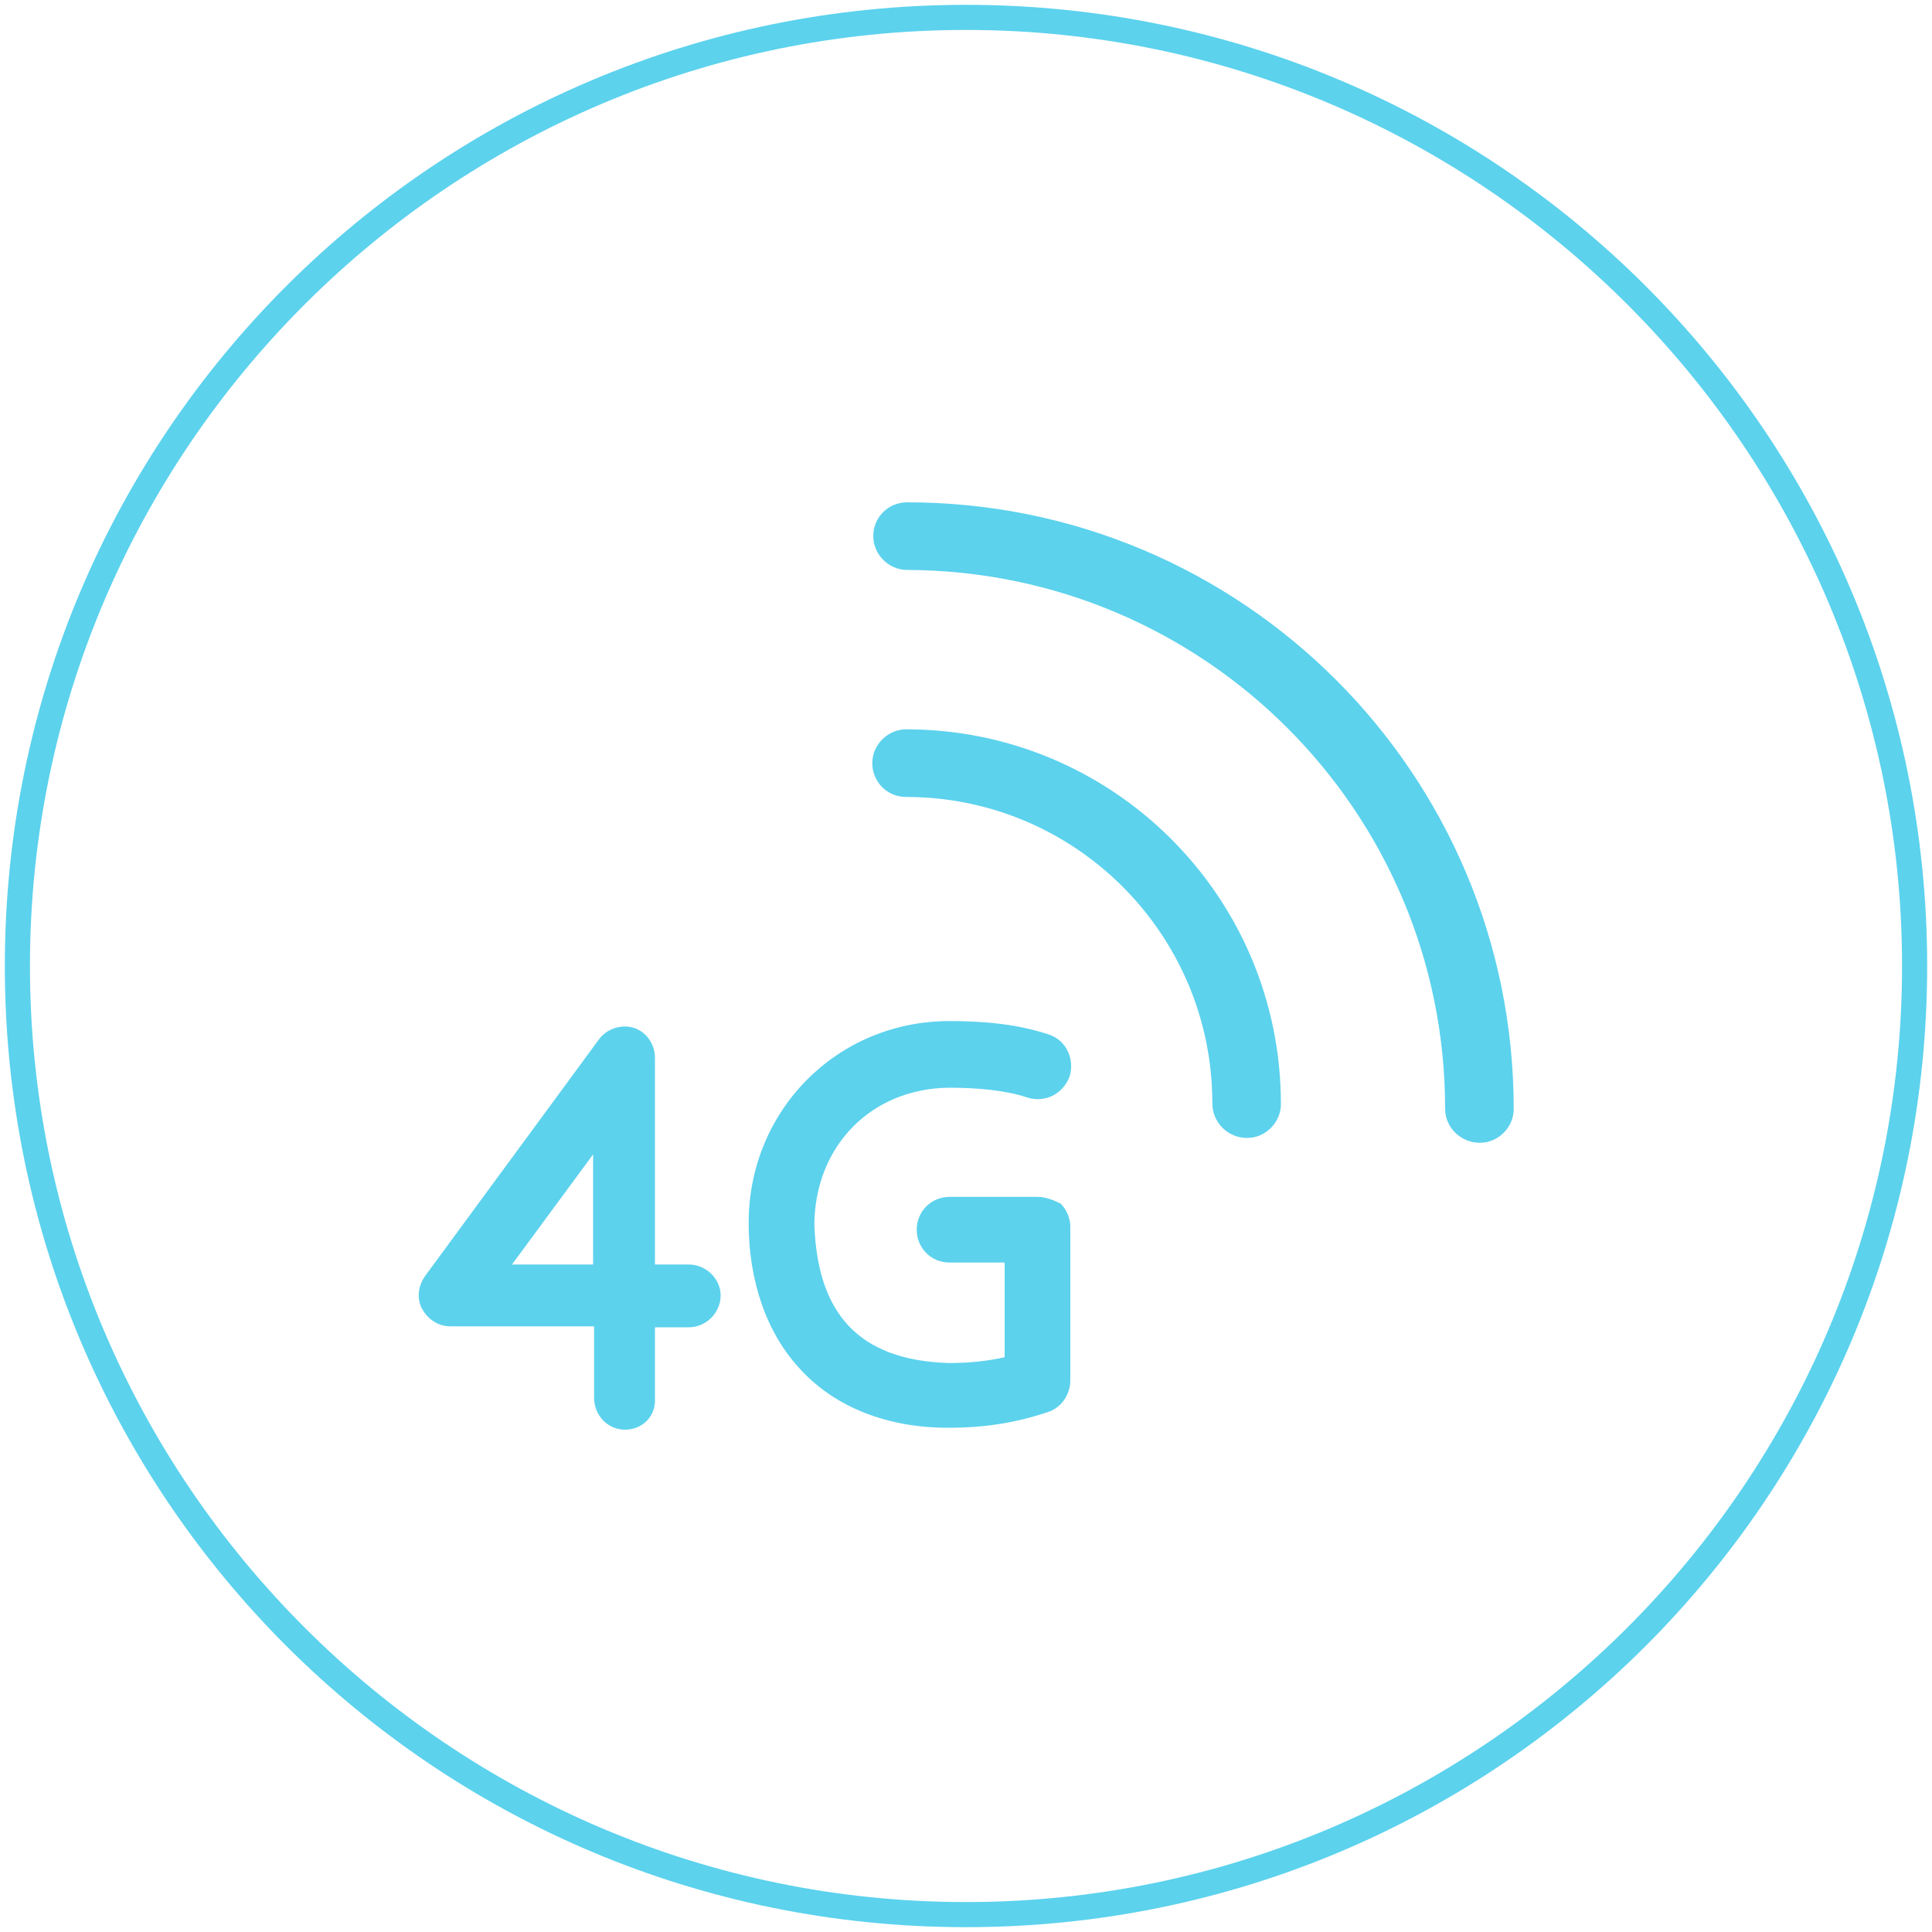 <?xml version="1.0" encoding="utf-8"?>
<!-- Generator: Adobe Illustrator 16.0.0, SVG Export Plug-In . SVG Version: 6.00 Build 0)  -->
<!DOCTYPE svg PUBLIC "-//W3C//DTD SVG 1.1//EN" "http://www.w3.org/Graphics/SVG/1.1/DTD/svg11.dtd">
<svg version="1.1" id="Capa_1" xmlns="http://www.w3.org/2000/svg" xmlns:xlink="http://www.w3.org/1999/xlink" x="0px" y="0px"
	 width="200px" height="200px" viewBox="0 0 200 200" enable-background="new 0 0 200 200" xml:space="preserve">
<g id="_x34_G">
	<g>
		<g>
			<g>
				<path fill="#5CD2ED" d="M149.6,114.8c0-30.8-24.9-55.7-55.7-55.8c-1.9,0-3.5-1.6-3.5-3.5c0-2,1.6-3.5,3.5-3.5
					c34.7,0,62.8,28.1,62.8,62.8c0,1.9-1.6,3.5-3.5,3.5C151.2,118.3,149.6,116.7,149.6,114.8"/>
				<path fill="#5CD2ED" d="M125.5,114.2c0-17.5-14.2-31.7-31.7-31.7c-2,0-3.5-1.6-3.5-3.5s1.6-3.5,3.5-3.5
					c21.4,0,38.8,17.3,38.8,38.8c0,1.9-1.6,3.5-3.5,3.5C127.1,117.8,125.5,116.2,125.5,114.2"/>
			</g>
			<g>
				<path fill="#5CD2ED" d="M107.4,123.9h-9.1c-1.9,0-3.4,1.5-3.4,3.4c0,1.9,1.5,3.4,3.4,3.4h5.7v9.8c-1.8,0.4-3.6,0.6-5.8,0.6
					c-9.4-0.3-13.6-5.2-13.9-14.4c0.1-8.1,5.9-14,13.9-14.1c3.2,0,6,0.3,8.1,1c1.8,0.6,3.7-0.3,4.4-2.1c0.6-1.8-0.3-3.8-2.1-4.4l0,0
					c-3.3-1.1-6.8-1.4-10.3-1.4c-11.7,0-20.8,9.3-20.8,20.9c0,5.9,1.8,11.4,5.4,15.2c3.6,3.9,9,6,15.2,6h0.1c3.7,0,6.9-0.5,10.2-1.6
					c1.4-0.4,2.4-1.8,2.4-3.3V127c0-0.9-0.4-1.8-1-2.4C109.2,124.3,108.3,123.9,107.4,123.9"/>
			</g>
		</g>
	</g>
	<path fill="#5CD2ED" d="M64.7,148c-1.8,0-3.2-1.5-3.2-3.3v-7.4H46.6c-1.2,0-2.3-0.7-2.9-1.8c-0.6-1.1-0.4-2.4,0.3-3.4l18-24.5
		c0.8-1.1,2.3-1.6,3.6-1.2c1.3,0.4,2.2,1.7,2.2,3.1v21.4h3.5c1.8,0,3.3,1.5,3.3,3.2c0,1.8-1.5,3.3-3.3,3.3h-3.5v7.4
		C67.9,146.6,66.5,148,64.7,148L64.7,148z M53,130.9h8.4v-11.4L53,130.9L53,130.9z"/>
</g>
<path id="CIRCULO_3_" fill="#5CD2ED" d="M100,196.9c53.4,0,96.9-43.5,96.9-96.9c0-53.4-43.5-96.9-96.9-96.9
	C46.6,3.1,3.1,46.6,3.1,100C3.1,153.4,46.6,196.9,100,196.9 M100,199.5C45,199.5,0.5,155,0.5,100S45,0.5,100,0.5S199.5,45,199.5,100
	S155,199.5,100,199.5L100,199.5L100,199.5z"/>
</svg>
